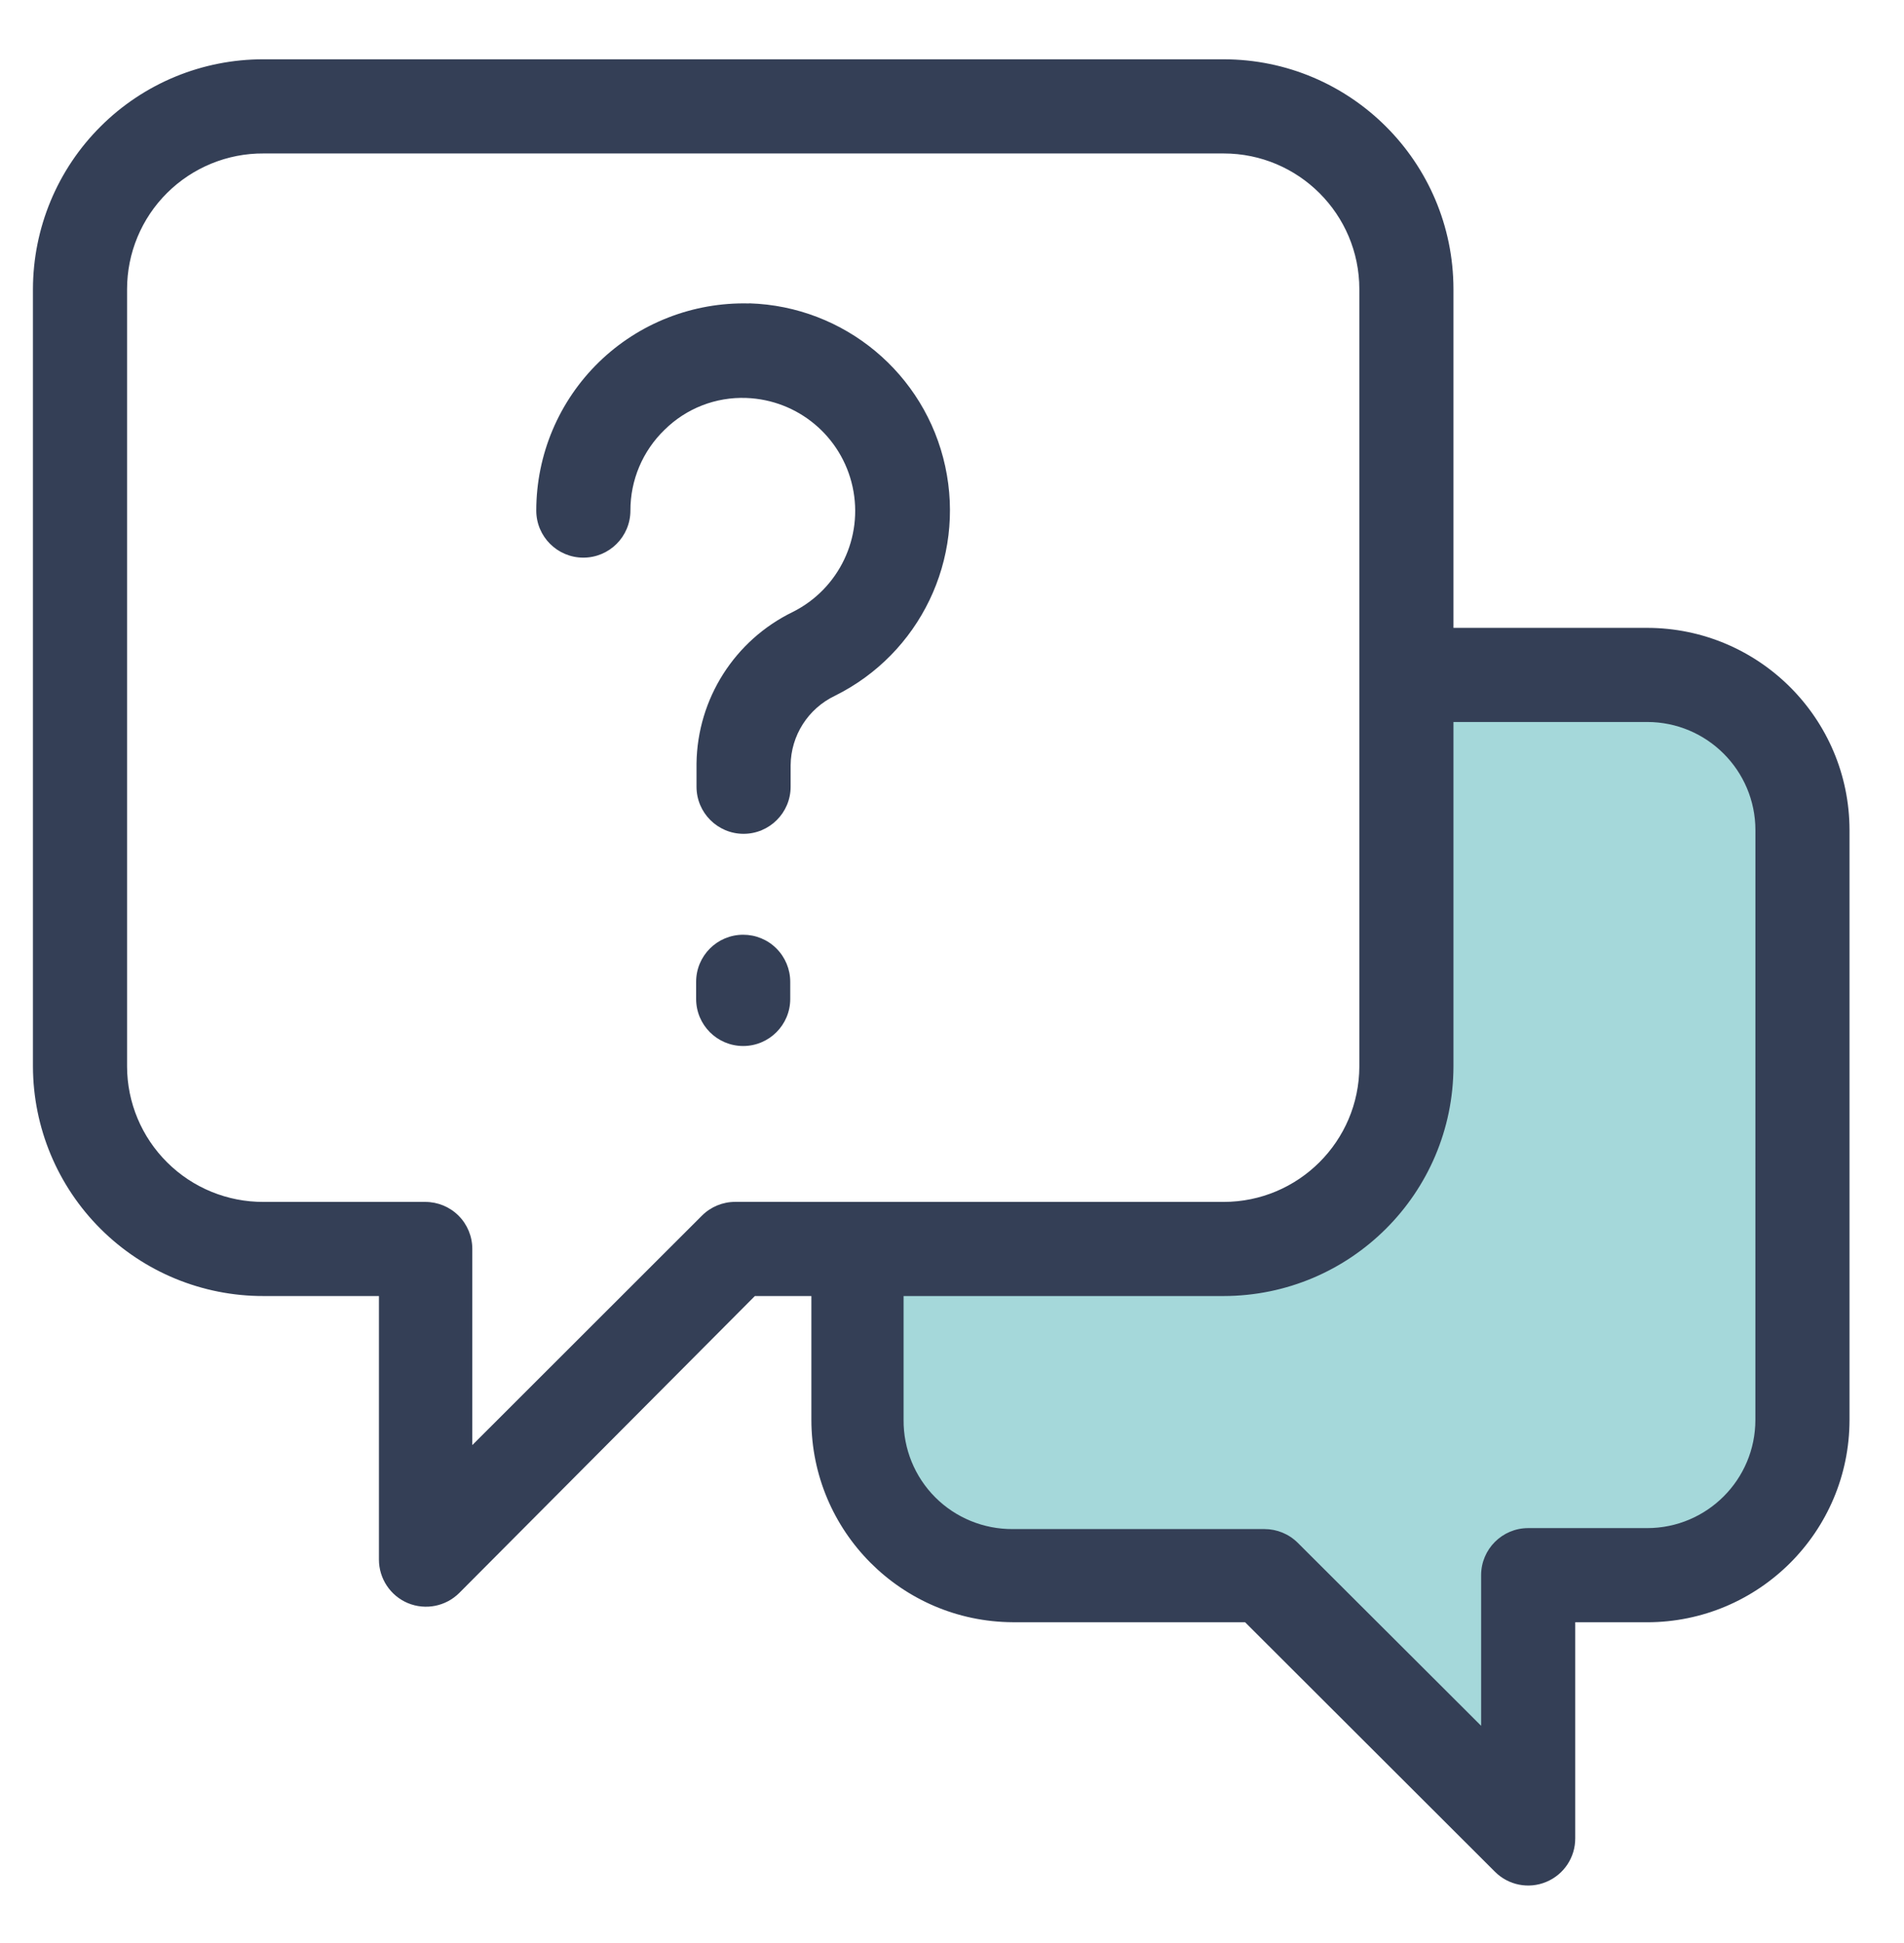 <svg width="49" height="50" viewBox="0 0 49 50" fill="none" xmlns="http://www.w3.org/2000/svg">
<path d="M22.204 37.639V32.592H23.213H30.279L34.316 31.078L36.334 29.06V24.013V17.957H43.399L45.922 18.967V24.013V34.611V38.648L43.399 40.666H39.362V46.722L32.802 40.666H25.737L23.213 39.657L22.204 37.639Z" fill="#4DB3B7" fill-opacity="0.5"/>
<path d="M42.39 16.157H37.405V7.436C37.4 4.172 34.754 1.528 31.49 1.526H6.782C5.21 1.523 3.702 2.143 2.589 3.254C1.476 4.363 0.85 5.869 0.848 7.442V27.445C0.852 29.015 1.48 30.52 2.593 31.627C3.705 32.734 5.212 33.355 6.782 33.351H9.752V40.133C9.752 40.623 10.047 41.066 10.499 41.254C10.953 41.441 11.474 41.337 11.82 40.991L19.427 33.351H20.881V36.538C20.883 39.403 23.197 41.73 26.064 41.745H32.042L38.471 48.164C38.817 48.513 39.34 48.617 39.792 48.428C40.246 48.24 40.541 47.797 40.539 47.307V41.746H42.39C45.265 41.744 47.596 39.412 47.598 36.538V21.365C47.596 18.49 45.265 16.16 42.39 16.157L42.39 16.157ZM18.922 30.928C18.602 30.927 18.292 31.055 18.065 31.282L12.155 37.187V32.14C12.155 31.818 12.028 31.51 11.801 31.283C11.574 31.056 11.266 30.929 10.944 30.929H6.783C5.855 30.933 4.962 30.569 4.304 29.914C3.645 29.262 3.272 28.372 3.27 27.445V7.442C3.27 6.511 3.641 5.62 4.3 4.965C4.96 4.31 5.854 3.943 6.783 3.949H31.49C33.418 3.949 34.983 5.512 34.983 7.442V27.445C34.978 29.369 33.414 30.929 31.49 30.929L18.922 30.928ZM45.175 36.538C45.175 38.076 43.928 39.323 42.39 39.323H39.328C38.66 39.323 38.117 39.866 38.117 40.534V44.41L33.399 39.702C33.17 39.474 32.862 39.348 32.542 39.348H26.064C25.317 39.353 24.598 39.06 24.07 38.532C23.542 38.004 23.248 37.285 23.254 36.538V33.351H31.49C34.752 33.347 37.398 30.707 37.405 27.445V18.579H42.39C43.928 18.579 45.176 19.826 45.176 21.364L45.175 36.538Z" fill="#343F56"/>
<path d="M19.276 7.809C17.838 7.772 16.445 8.315 15.414 9.318C14.382 10.323 13.801 11.7 13.801 13.139C13.801 13.808 14.344 14.35 15.012 14.35C15.682 14.35 16.224 13.808 16.224 13.139C16.222 12.355 16.538 11.606 17.102 11.061C17.66 10.508 18.422 10.211 19.208 10.241C20.536 10.29 21.66 11.231 21.942 12.529C22.224 13.827 21.592 15.15 20.406 15.746C18.907 16.473 17.948 17.981 17.925 19.645V19.673V20.246C17.925 20.914 18.468 21.457 19.136 21.457C19.804 21.457 20.347 20.914 20.347 20.246V19.694C20.353 18.929 20.796 18.235 21.486 17.905C23.676 16.821 24.845 14.386 24.325 11.998C23.806 9.611 21.729 7.882 19.286 7.806L19.276 7.809Z" fill="#343F56"/>
<path d="M19.126 24.054C18.456 24.054 17.915 24.597 17.915 25.265V25.706C17.915 26.374 18.456 26.917 19.126 26.917C19.794 26.917 20.337 26.374 20.337 25.706V25.265C20.337 24.943 20.209 24.635 19.982 24.408C19.755 24.18 19.448 24.054 19.126 24.054L19.126 24.054Z" fill="#343F56"/>
</svg>
